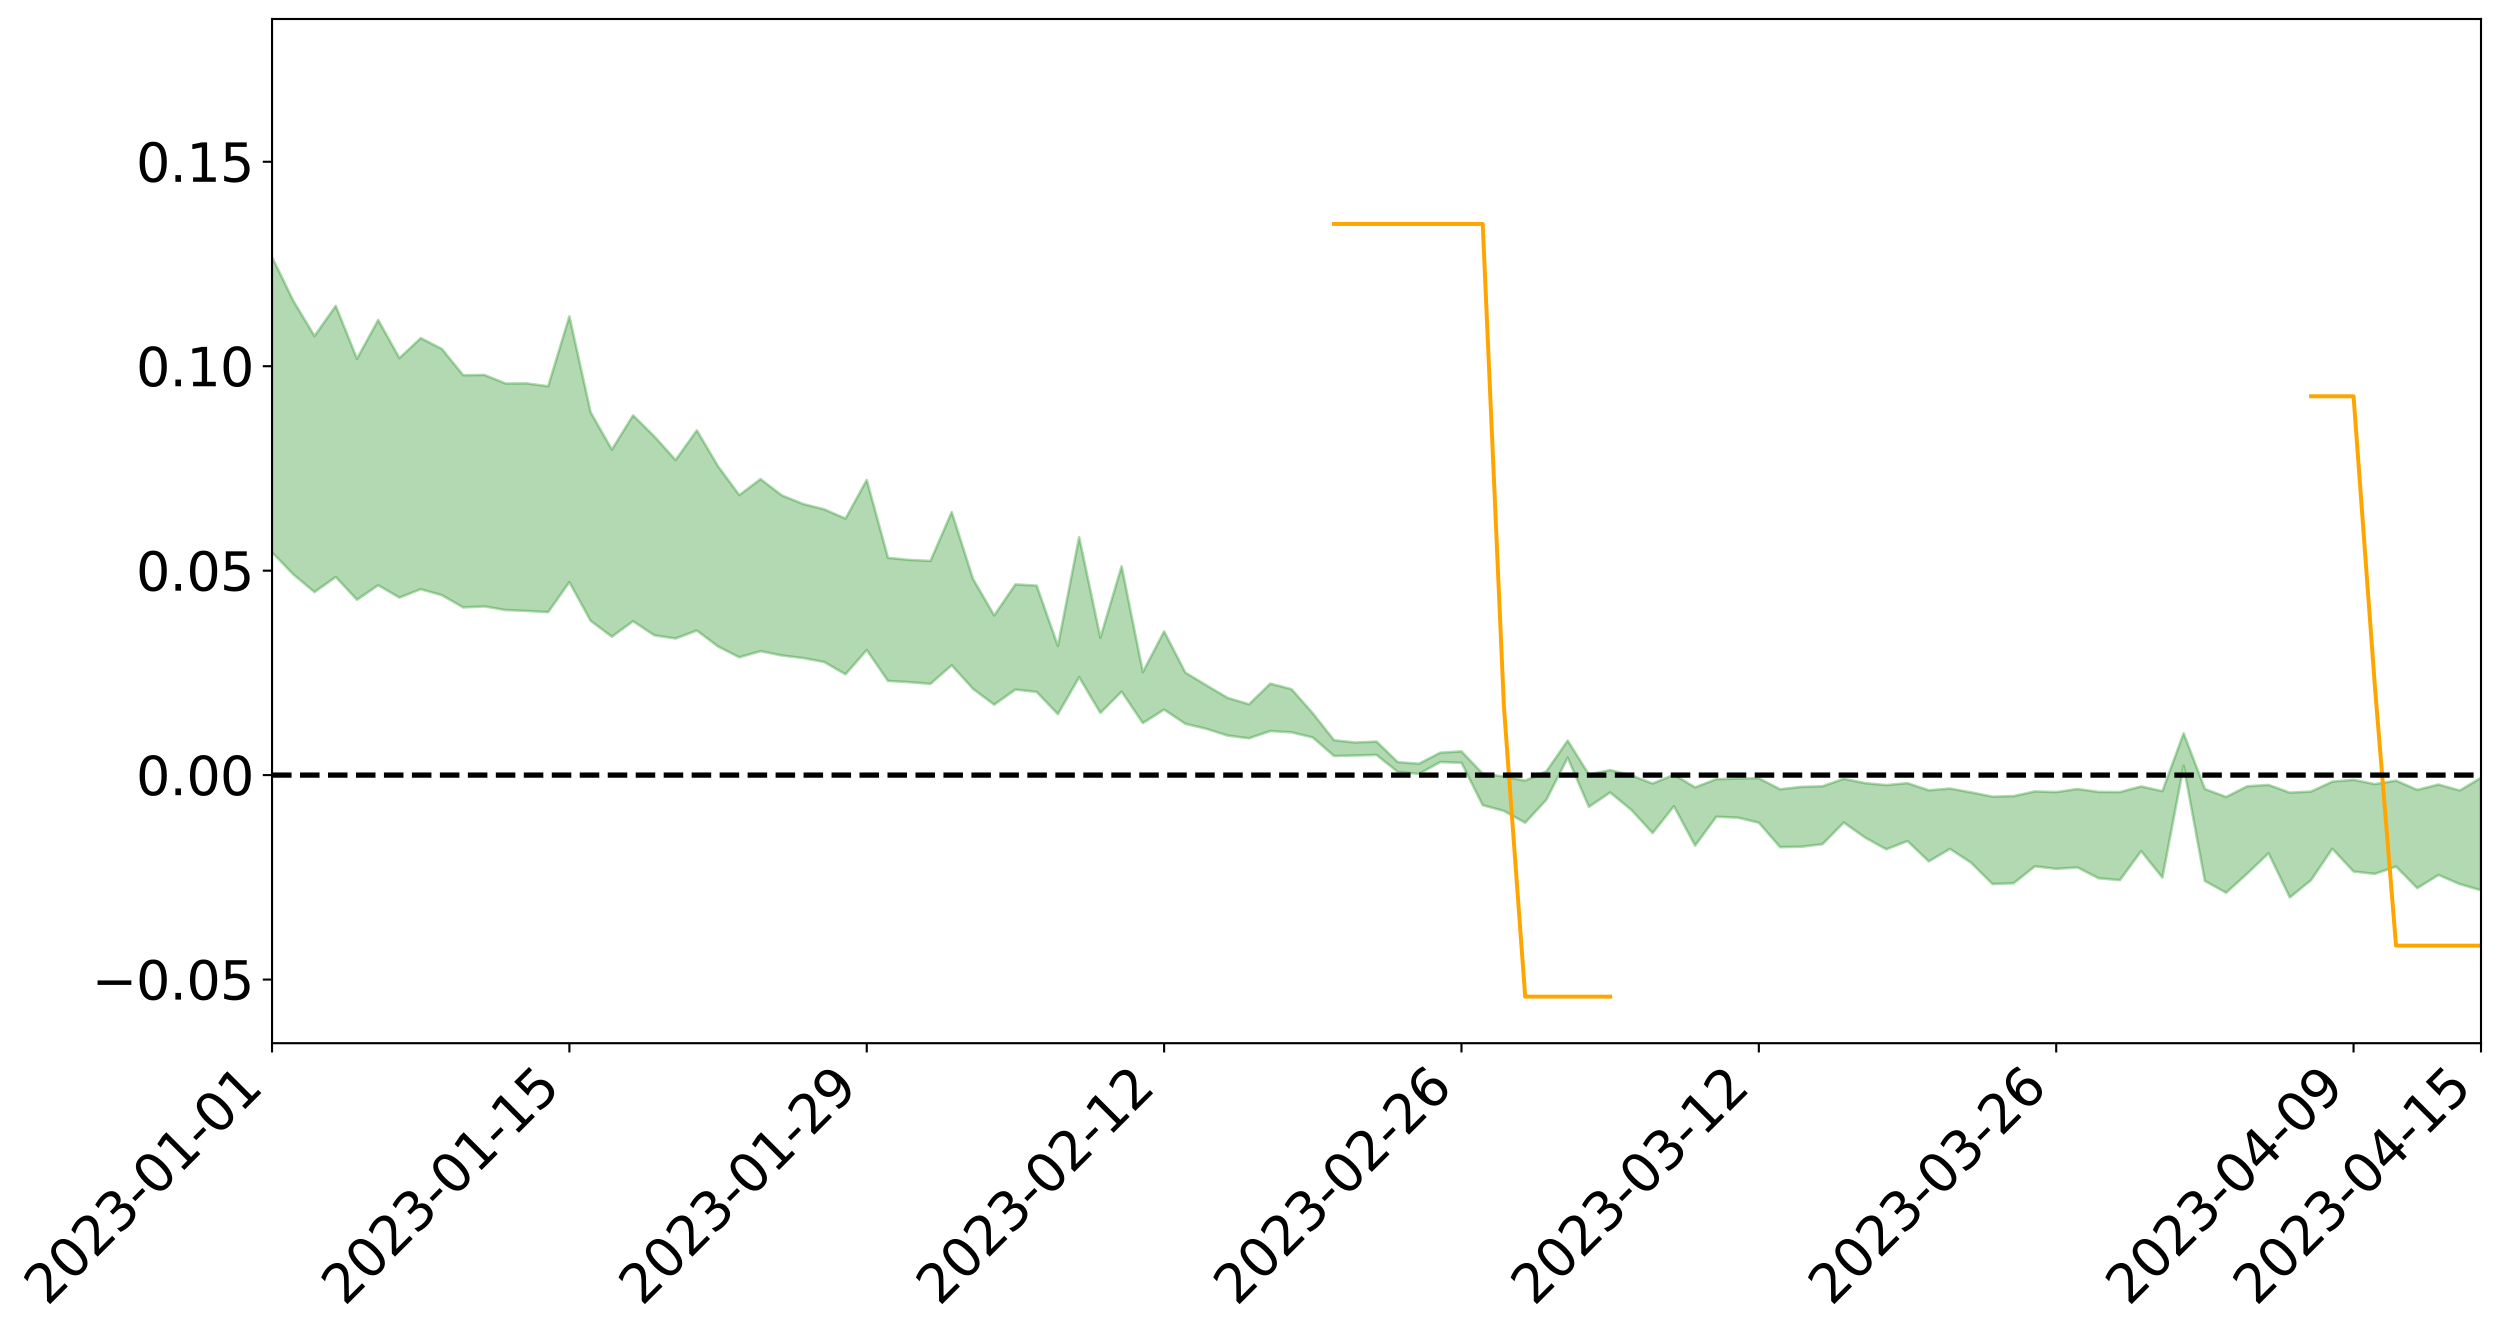 <?xml version="1.0" encoding="utf-8" standalone="no"?>
<!DOCTYPE svg PUBLIC "-//W3C//DTD SVG 1.1//EN"
  "http://www.w3.org/Graphics/SVG/1.1/DTD/svg11.dtd">
<svg xmlns:xlink="http://www.w3.org/1999/xlink" width="947.275pt" height="505.355pt" viewBox="0 0 947.275 505.355" xmlns="http://www.w3.org/2000/svg" version="1.1">
 <defs>
  <style type="text/css">*{stroke-linejoin: round; stroke-linecap: butt}</style>
 </defs>
 <g id="figure_1">
  <g id="patch_1">
   <path d="M 0 505.355 
L 947.275 505.355 
L 947.275 -0 
L 0 -0 
z
" style="fill: #ffffff"/>
  </g>
  <g id="axes_1">
   <g id="patch_2">
    <path d="M 103.075 395.28 
L 940.075 395.28 
L 940.075 7.2 
L 103.075 7.2 
z
" style="fill: #ffffff"/>
   </g>
   <g id="PolyCollection_1">
    <path d="M -4315.319 293.59 
L -4315.319 293.613 
L -4307.271 293.505 
L -4299.223 293.41 
L -4291.175 293.29 
L -4283.127 293.207 
L -4275.079 293.102 
L -4267.031 292.98 
L -4258.983 292.865 
L -4250.935 292.761 
L -4242.887 292.667 
L -4234.839 292.561 
L -4226.791 292.45 
L -4218.742 292.341 
L -4210.694 292.211 
L -4202.646 292.1 
L -4194.598 291.972 
L -4186.55 291.86 
L -4178.502 291.714 
L -4170.454 291.591 
L -4162.406 291.472 
L -4154.358 291.333 
L -4146.31 291.198 
L -4138.262 291.064 
L -4130.214 290.906 
L -4122.166 290.765 
L -4114.117 290.603 
L -4106.069 290.438 
L -4098.021 290.256 
L -4089.973 290.07 
L -4081.925 289.886 
L -4073.877 289.676 
L -4065.829 289.44 
L -4057.781 289.226 
L -4049.733 288.986 
L -4041.685 288.713 
L -4033.637 288.457 
L -4025.589 288.159 
L -4017.541 287.855 
L -4009.492 287.541 
L -4001.444 287.21 
L -3993.396 286.845 
L -3985.348 286.456 
L -3977.3 286.044 
L -3969.252 285.644 
L -3961.204 285.179 
L -3953.156 284.733 
L -3945.108 284.258 
L -3937.06 283.78 
L -3929.012 283.267 
L -3920.964 282.714 
L -3912.916 282.196 
L -3904.867 281.624 
L -3896.819 281.032 
L -3888.771 280.45 
L -3880.723 279.871 
L -3872.675 279.247 
L -3864.627 278.616 
L -3856.579 277.985 
L -3848.531 277.329 
L -3840.483 276.665 
L -3832.435 276.001 
L -3824.387 275.316 
L -3816.339 274.629 
L -3808.291 273.951 
L -3800.242 273.247 
L -3792.194 272.498 
L -3784.146 271.769 
L -3776.098 271.041 
L -3768.05 270.324 
L -3760.002 269.58 
L -3751.954 268.851 
L -3743.906 268.111 
L -3735.858 267.436 
L -3727.81 266.655 
L -3719.762 265.969 
L -3711.714 265.224 
L -3703.666 264.519 
L -3695.617 263.785 
L -3687.569 263.12 
L -3679.521 262.367 
L -3671.473 261.662 
L -3663.425 260.997 
L -3655.377 260.28 
L -3647.329 259.599 
L -3639.281 258.898 
L -3631.233 258.184 
L -3623.185 257.496 
L -3615.137 256.819 
L -3607.089 256.104 
L -3599.041 255.416 
L -3590.992 254.714 
L -3582.944 254.022 
L -3574.896 253.345 
L -3566.848 252.653 
L -3558.8 251.954 
L -3550.752 251.319 
L -3542.704 250.609 
L -3534.656 249.927 
L -3526.608 249.255 
L -3518.56 248.584 
L -3510.512 247.914 
L -3502.464 247.238 
L -3494.416 246.59 
L -3486.367 245.919 
L -3478.319 245.234 
L -3470.271 244.542 
L -3462.223 243.844 
L -3454.175 243.186 
L -3446.127 242.47 
L -3438.079 241.71 
L -3430.031 240.992 
L -3421.983 240.239 
L -3413.935 239.475 
L -3405.887 238.671 
L -3397.839 237.854 
L -3389.791 237.089 
L -3381.742 236.225 
L -3373.694 235.4 
L -3365.646 234.517 
L -3357.598 233.699 
L -3349.55 232.749 
L -3341.502 231.816 
L -3333.454 230.905 
L -3325.406 229.979 
L -3317.358 229.026 
L -3309.31 228.032 
L -3301.262 227.094 
L -3293.214 226.031 
L -3285.166 225.085 
L -3277.117 223.991 
L -3269.069 222.927 
L -3261.021 221.884 
L -3252.973 220.879 
L -3244.925 219.72 
L -3236.877 218.662 
L -3228.829 217.341 
L -3220.781 216.19 
L -3212.733 215.108 
L -3204.685 213.898 
L -3196.637 212.656 
L -3188.589 211.24 
L -3180.541 209.902 
L -3172.492 208.765 
L -3164.444 207.028 
L -3156.396 205.607 
L -3148.348 204.152 
L -3140.3 202.644 
L -3132.252 200.939 
L -3124.204 199.323 
L -3116.156 198.063 
L -3108.108 196.646 
L -3100.06 194.354 
L -3092.012 192.465 
L -3083.964 191.288 
L -3075.916 189.29 
L -3067.867 187.832 
L -3059.819 186.479 
L -3051.771 184.596 
L -3043.723 182.034 
L -3035.675 180.464 
L -3027.627 179.578 
L -3019.579 177.668 
L -3011.531 176.941 
L -3003.483 175.682 
L -2995.435 173.411 
L -2987.387 173.421 
L -2979.339 174.131 
L -2971.291 175.809 
L -2963.242 173.609 
L -2955.194 177.541 
L -2947.146 178.31 
L -2939.098 172.695 
L -2931.05 174.123 
L -2923.002 176.433 
L -2914.954 174.889 
L -2906.906 174.491 
L -2898.858 184.819 
L -2890.81 199.55 
L -2882.762 206.847 
L -2874.714 190.694 
L -2866.666 198.902 
L -2858.617 209.679 
L -2850.569 209.004 
L -2842.521 231.005 
L -2834.473 227.964 
L -2826.425 221.196 
L -2818.377 204.469 
L -2810.329 220.159 
L -2802.281 229.591 
L -2794.233 225.634 
L -2786.185 228.09 
L -2778.137 236.999 
L -2770.089 235.808 
L -2762.041 228.123 
L -2753.992 237.776 
L -2745.944 239.689 
L -2737.896 236.239 
L -2729.848 242.365 
L -2721.8 244.601 
L -2713.752 243.993 
L -2705.704 242.129 
L -2697.656 244.137 
L -2689.608 242.074 
L -2681.56 242.244 
L -2673.512 244.153 
L -2665.464 242.336 
L -2657.416 243.262 
L -2649.367 243.301 
L -2641.319 241.826 
L -2633.271 242.346 
L -2625.223 240.223 
L -2617.175 240.343 
L -2609.127 240.904 
L -2601.079 240.912 
L -2593.031 239.858 
L -2584.983 238.95 
L -2576.935 238.695 
L -2568.887 237.689 
L -2560.839 237.497 
L -2552.791 237.271 
L -2544.742 235.755 
L -2536.694 236.4 
L -2528.646 235.379 
L -2520.598 234.908 
L -2512.55 234.882 
L -2504.502 233.877 
L -2496.454 233.586 
L -2488.406 233.854 
L -2480.358 234.326 
L -2472.31 232.718 
L -2464.262 232.4 
L -2456.214 231.835 
L -2448.166 234.47 
L -2440.117 234.484 
L -2432.069 235.474 
L -2424.021 232.861 
L -2415.973 231.233 
L -2407.925 231.689 
L -2399.877 233.419 
L -2391.829 233.674 
L -2383.781 230.523 
L -2375.733 233.11 
L -2367.685 232.413 
L -2359.637 231.941 
L -2351.589 230.465 
L -2343.541 231.595 
L -2335.492 230.858 
L -2327.444 231.476 
L -2319.396 230.503 
L -2311.348 229.724 
L -2303.3 228.352 
L -2295.252 227.672 
L -2287.204 227.047 
L -2279.156 226.205 
L -2271.108 225.984 
L -2263.06 225.203 
L -2255.012 224.367 
L -2246.964 222.233 
L -2238.916 220.6 
L -2230.867 219.839 
L -2222.819 218.058 
L -2214.771 217.666 
L -2206.723 216.101 
L -2198.675 213.819 
L -2190.627 211.907 
L -2182.579 210.45 
L -2174.531 208.086 
L -2166.483 206.62 
L -2158.435 204.509 
L -2150.387 202.638 
L -2142.339 200.298 
L -2134.291 198.36 
L -2126.242 195.743 
L -2118.194 193.671 
L -2110.146 191.424 
L -2102.098 188.452 
L -2094.05 185.679 
L -2086.002 183.65 
L -2077.954 181.202 
L -2069.906 178.214 
L -2061.858 175.849 
L -2053.81 172.976 
L -2045.762 168.893 
L -2037.714 167.184 
L -2029.666 163.867 
L -2021.617 161.259 
L -2013.569 158.294 
L -2005.521 155.085 
L -1997.473 151.769 
L -1989.425 148.748 
L -1981.377 144.708 
L -1973.329 142.286 
L -1965.281 138.519 
L -1957.233 136.075 
L -1949.185 132.216 
L -1941.137 128.491 
L -1933.089 125.047 
L -1925.041 122.295 
L -1916.992 117.842 
L -1908.944 114.815 
L -1900.896 110.903 
L -1892.848 107.804 
L -1884.8 103.803 
L -1876.752 100.29 
L -1868.704 99.747 
L -1860.656 92.946 
L -1852.608 91.766 
L -1844.56 87.537 
L -1836.512 84.615 
L -1828.464 81.179 
L -1820.416 77.595 
L -1812.367 74.45 
L -1804.319 71.41 
L -1796.271 68.542 
L -1788.223 65.658 
L -1780.175 67.695 
L -1772.127 59.376 
L -1764.079 57.221 
L -1756.031 63.829 
L -1747.983 53.812 
L -1739.935 55.34 
L -1731.887 54.127 
L -1723.839 48.853 
L -1715.791 49.608 
L -1707.742 54.489 
L -1699.694 50.688 
L -1691.646 48.879 
L -1683.598 51.883 
L -1675.55 50.602 
L -1667.502 52.634 
L -1659.454 55.43 
L -1651.406 60.288 
L -1643.358 71.698 
L -1635.31 68.961 
L -1627.262 75.105 
L -1619.214 80.179 
L -1611.166 82.867 
L -1603.117 89.358 
L -1595.069 94.88 
L -1587.021 85.473 
L -1578.973 95.786 
L -1570.925 108.769 
L -1562.877 115.077 
L -1554.829 118.009 
L -1546.781 135.176 
L -1538.733 136.643 
L -1530.685 141.385 
L -1522.637 140.221 
L -1514.589 154.718 
L -1506.541 150.336 
L -1498.492 147.882 
L -1490.444 160.27 
L -1482.396 169.088 
L -1474.348 168.396 
L -1466.3 173.659 
L -1458.252 175.421 
L -1450.204 175.811 
L -1442.156 175.882 
L -1434.108 178.832 
L -1426.06 180.529 
L -1418.012 189.549 
L -1409.964 185.041 
L -1401.916 192.906 
L -1393.867 191.229 
L -1385.819 190.256 
L -1377.771 193.488 
L -1369.723 196.377 
L -1361.675 192.899 
L -1353.627 194.732 
L -1345.579 194.928 
L -1337.531 199.237 
L -1329.483 197.225 
L -1321.435 196.327 
L -1313.387 197.615 
L -1305.339 199.717 
L -1297.291 198.785 
L -1289.242 196.828 
L -1281.194 198.023 
L -1273.146 195.013 
L -1265.098 195.389 
L -1257.05 200.48 
L -1249.002 200.221 
L -1240.954 197.41 
L -1232.906 196.737 
L -1224.858 197.09 
L -1216.81 194.041 
L -1208.762 194.798 
L -1200.714 194.801 
L -1192.666 194.16 
L -1184.617 193.342 
L -1176.569 191.456 
L -1168.521 192.585 
L -1160.473 191.321 
L -1152.425 191.053 
L -1144.377 190.387 
L -1136.329 190.478 
L -1128.281 189.038 
L -1120.233 186.425 
L -1112.185 186.322 
L -1104.137 184.199 
L -1096.089 181.132 
L -1088.041 183.414 
L -1079.992 179.232 
L -1071.944 181.014 
L -1063.896 180.24 
L -1055.848 180.565 
L -1047.8 177.893 
L -1039.752 177.726 
L -1031.704 177.368 
L -1023.656 174.037 
L -1015.608 174.902 
L -1007.56 174.63 
L -999.512 174.518 
L -991.464 172.941 
L -983.416 173.709 
L -975.367 172.086 
L -967.319 170.536 
L -959.271 168.081 
L -951.223 167.31 
L -943.175 166.806 
L -935.127 165.101 
L -927.079 165.378 
L -919.031 164.557 
L -910.983 163.045 
L -902.935 163.128 
L -894.887 161.412 
L -886.839 162.883 
L -878.791 161.698 
L -870.742 161.783 
L -862.694 159.65 
L -854.646 156.725 
L -846.598 159.26 
L -838.55 159.204 
L -830.502 158.272 
L -822.454 157.305 
L -814.406 155.276 
L -806.358 154.838 
L -798.31 153.736 
L -790.262 153.933 
L -782.214 153.533 
L -774.166 151.602 
L -766.117 148.849 
L -758.069 152.48 
L -750.021 151.647 
L -741.973 149.319 
L -733.925 150.845 
L -725.877 146.658 
L -717.829 147.203 
L -709.781 147.504 
L -701.733 144.681 
L -693.685 149.581 
L -685.637 144.748 
L -677.589 142.318 
L -669.541 145.55 
L -661.492 146.471 
L -653.444 144.983 
L -645.396 146.291 
L -637.348 144.131 
L -629.3 148.576 
L -621.252 146.461 
L -613.204 147.466 
L -605.156 144.609 
L -597.108 142.069 
L -589.06 145.582 
L -581.012 151.787 
L -572.964 145.003 
L -564.916 145.525 
L -556.867 143.076 
L -548.819 144.43 
L -540.771 144.22 
L -532.723 142.755 
L -524.675 142.284 
L -516.627 145.361 
L -508.579 143.937 
L -500.531 146.747 
L -492.483 147.358 
L -484.435 139.612 
L -476.387 142.943 
L -468.339 143.307 
L -460.291 143.932 
L -452.242 144.487 
L -444.194 149.577 
L -436.146 151.638 
L -428.098 151.458 
L -420.05 157.032 
L -412.002 166.233 
L -403.954 155.343 
L -395.906 155.239 
L -387.858 155.483 
L -379.81 159.125 
L -371.762 159.964 
L -363.714 159.946 
L -355.666 167.851 
L -347.617 170.765 
L -339.569 161.795 
L -331.521 169.924 
L -323.473 165.927 
L -315.425 163.451 
L -307.377 173.35 
L -299.329 171.411 
L -291.281 177.826 
L -283.233 175.927 
L -275.185 171.67 
L -267.137 175.731 
L -259.089 175.809 
L -251.041 179.812 
L -242.992 177.428 
L -234.944 183.989 
L -226.896 179.427 
L -218.848 182.936 
L -210.8 182.335 
L -202.752 186.186 
L -194.704 180.203 
L -186.656 186.782 
L -178.608 186.503 
L -170.56 191.022 
L -162.512 193.444 
L -154.464 193.536 
L -146.416 192.478 
L -138.367 195.41 
L -130.319 197.613 
L -122.271 195.789 
L -114.223 195.143 
L -106.175 197.715 
L -98.127 200.053 
L -90.079 196.171 
L -82.031 193.947 
L -73.983 203.012 
L -65.935 207.137 
L -57.887 197.952 
L -49.839 200.701 
L -41.791 202.094 
L -33.742 202.785 
L -25.694 207.434 
L -17.646 206.842 
L -9.598 204.96 
L -1.55 206.967 
L 6.498 207.5 
L 14.546 202.515 
L 22.594 205.01 
L 30.642 203.44 
L 38.69 210.287 
L 46.738 218.717 
L 54.786 217.45 
L 62.834 210.684 
L 70.883 209.914 
L 78.931 210.796 
L 86.979 211.063 
L 95.027 217.29 
L 103.075 209.257 
L 111.123 217.628 
L 119.171 224.336 
L 127.219 218.628 
L 135.267 227.263 
L 143.315 221.76 
L 151.363 226.433 
L 159.411 223.253 
L 167.459 225.527 
L 175.508 230.151 
L 183.556 229.782 
L 191.604 231.158 
L 199.652 231.489 
L 207.7 231.953 
L 215.748 220.566 
L 223.796 235.23 
L 231.844 241.253 
L 239.892 235.401 
L 247.94 240.73 
L 255.988 241.926 
L 264.036 238.91 
L 272.084 244.956 
L 280.133 249.059 
L 288.181 246.736 
L 296.229 248.366 
L 304.277 249.334 
L 312.325 250.85 
L 320.373 255.507 
L 328.421 246.298 
L 336.469 258.017 
L 344.517 258.469 
L 352.565 259.125 
L 360.613 252.08 
L 368.661 261.004 
L 376.709 267.015 
L 384.758 261.292 
L 392.806 262.19 
L 400.854 270.595 
L 408.902 256.596 
L 416.95 270.127 
L 424.998 262.063 
L 433.046 273.988 
L 441.094 268.878 
L 449.142 274.25 
L 457.19 276.182 
L 465.238 278.73 
L 473.286 279.746 
L 481.334 276.995 
L 489.383 277.478 
L 497.431 279.442 
L 505.479 286.456 
L 513.527 286.259 
L 521.575 286.051 
L 529.623 292.483 
L 537.671 293.232 
L 545.719 288.743 
L 553.767 289.013 
L 561.815 305.097 
L 569.863 307.29 
L 577.911 311.745 
L 585.959 303.023 
L 594.008 287.089 
L 602.056 305.716 
L 610.104 300.284 
L 618.152 306.9 
L 626.2 315.676 
L 634.248 305.459 
L 642.296 320.423 
L 650.344 309.468 
L 658.392 309.808 
L 666.44 311.73 
L 674.488 320.99 
L 682.536 320.845 
L 690.584 319.861 
L 698.633 311.67 
L 706.681 317.36 
L 714.729 321.82 
L 722.777 318.68 
L 730.825 326.389 
L 738.873 321.662 
L 746.921 326.945 
L 754.969 334.981 
L 763.017 334.669 
L 771.065 328.25 
L 779.113 329.208 
L 787.161 328.681 
L 795.209 332.775 
L 803.258 333.488 
L 811.306 322.495 
L 819.354 332.517 
L 827.402 290.189 
L 835.45 333.805 
L 843.498 338.266 
L 851.546 330.979 
L 859.594 323.302 
L 867.642 340.058 
L 875.69 333.498 
L 883.738 321.574 
L 891.786 330.236 
L 899.834 331.113 
L 907.883 328.342 
L 915.931 336.527 
L 923.979 331.534 
L 932.027 334.991 
L 940.075 337.336 
L 940.075 294.71 
L 940.075 294.71 
L 932.027 299.533 
L 923.979 297.273 
L 915.931 299.298 
L 907.883 295.796 
L 899.834 297.113 
L 891.786 295.48 
L 883.738 296.187 
L 875.69 299.923 
L 867.642 300.349 
L 859.594 297.423 
L 851.546 297.919 
L 843.498 301.982 
L 835.45 298.961 
L 827.402 277.871 
L 819.354 299.781 
L 811.306 297.989 
L 803.258 300.127 
L 795.209 300.068 
L 787.161 298.966 
L 779.113 300.137 
L 771.065 299.868 
L 763.017 301.647 
L 754.969 301.863 
L 746.921 300.253 
L 738.873 298.789 
L 730.825 299.448 
L 722.777 296.752 
L 714.729 297.487 
L 706.681 296.741 
L 698.633 295.104 
L 690.584 297.926 
L 682.536 298.157 
L 674.488 299.065 
L 666.44 294.893 
L 658.392 294.981 
L 650.344 295.245 
L 642.296 298.339 
L 634.248 293.551 
L 626.2 296.905 
L 618.152 293.827 
L 610.104 291.793 
L 602.056 293.471 
L 594.008 280.631 
L 585.959 292.26 
L 577.911 295.792 
L 569.863 294.248 
L 561.815 293.162 
L 553.767 284.701 
L 545.719 285.202 
L 537.671 289.387 
L 529.623 288.778 
L 521.575 280.989 
L 513.527 281.359 
L 505.479 280.472 
L 497.431 270.266 
L 489.383 261.143 
L 481.334 259.033 
L 473.286 266.856 
L 465.238 264.463 
L 457.19 259.726 
L 449.142 254.854 
L 441.094 239.257 
L 433.046 254.662 
L 424.998 214.593 
L 416.95 241.632 
L 408.902 203.498 
L 400.854 244.75 
L 392.806 221.9 
L 384.758 221.438 
L 376.709 233.185 
L 368.661 219.322 
L 360.613 194.029 
L 352.565 212.538 
L 344.517 212.15 
L 336.469 211.373 
L 328.421 181.86 
L 320.373 196.509 
L 312.325 192.997 
L 304.277 190.957 
L 296.229 187.704 
L 288.181 181.536 
L 280.133 187.595 
L 272.084 176.685 
L 264.036 163.077 
L 255.988 174.314 
L 247.94 165.364 
L 239.892 157.389 
L 231.844 170.364 
L 223.796 156.214 
L 215.748 119.881 
L 207.7 146.357 
L 199.652 145.28 
L 191.604 145.321 
L 183.556 142.066 
L 175.508 142.178 
L 167.459 132.233 
L 159.411 128.119 
L 151.363 135.7 
L 143.315 121.273 
L 135.267 135.935 
L 127.219 115.907 
L 119.171 127.325 
L 111.123 113.956 
L 103.075 97.393 
L 95.027 112.439 
L 86.979 97.928 
L 78.931 98.839 
L 70.883 98.11 
L 62.834 99.42 
L 54.786 112.98 
L 46.738 116.133 
L 38.69 99.629 
L 30.642 82.709 
L 22.594 87.278 
L 14.546 83.753 
L 6.498 94.161 
L -1.55 92.925 
L -9.598 88.533 
L -17.646 93.867 
L -25.694 93.279 
L -33.742 84.565 
L -41.791 85.428 
L -49.839 81.95 
L -57.887 77.705 
L -65.935 96.853 
L -73.983 85.819 
L -82.031 70.756 
L -90.079 77.724 
L -98.127 83.932 
L -106.175 79.544 
L -114.223 76.127 
L -122.271 78.491 
L -130.319 85.056 
L -138.367 77.577 
L -146.416 74.719 
L -154.464 77.536 
L -162.512 72.786 
L -170.56 74.089 
L -178.608 64.695 
L -186.656 67.881 
L -194.704 56.458 
L -202.752 65.99 
L -210.8 61.263 
L -218.848 63.806 
L -226.896 60.568 
L -234.944 66.342 
L -242.992 56.097 
L -251.041 62.319 
L -259.089 55.826 
L -267.137 56.945 
L -275.185 51.846 
L -283.233 54.405 
L -291.281 61.528 
L -299.329 54.514 
L -307.377 56.167 
L -315.425 42.433 
L -323.473 48.741 
L -331.521 51.94 
L -339.569 41.377 
L -347.617 53.16 
L -355.666 54.087 
L -363.714 40.729 
L -371.762 40.986 
L -379.81 40.068 
L -387.858 35.276 
L -395.906 38.625 
L -403.954 37.442 
L -412.002 53.184 
L -420.05 42.36 
L -428.098 34.372 
L -436.146 34.605 
L -444.194 32.272 
L -452.242 27.447 
L -460.291 29.186 
L -468.339 25.932 
L -476.387 29.591 
L -484.435 24.84 
L -492.483 33.812 
L -500.531 34.989 
L -508.579 32.879 
L -516.627 34.838 
L -524.675 31.352 
L -532.723 33.964 
L -540.771 35.447 
L -548.819 39.599 
L -556.867 36.12 
L -564.916 40.772 
L -572.964 39.734 
L -581.012 48.495 
L -589.06 42.426 
L -597.108 39.148 
L -605.156 42.843 
L -613.204 44.469 
L -621.252 44.509 
L -629.3 49.554 
L -637.348 45.021 
L -645.396 48.384 
L -653.444 46.631 
L -661.492 47.362 
L -669.541 45.781 
L -677.589 43.512 
L -685.637 47.547 
L -693.685 52.95 
L -701.733 47.245 
L -709.781 50.362 
L -717.829 48.864 
L -725.877 50.604 
L -733.925 54.758 
L -741.973 53.213 
L -750.021 56.557 
L -758.069 57.365 
L -766.117 53.373 
L -774.166 55.554 
L -782.214 57.994 
L -790.262 58.801 
L -798.31 58.578 
L -806.358 60.271 
L -814.406 59.859 
L -822.454 62.425 
L -830.502 63.042 
L -838.55 63.515 
L -846.598 63.982 
L -854.646 59.038 
L -862.694 64.201 
L -870.742 66.174 
L -878.791 65.421 
L -886.839 65.432 
L -894.887 65.302 
L -902.935 66.683 
L -910.983 65.998 
L -919.031 68.147 
L -927.079 68.774 
L -935.127 68.022 
L -943.175 68.674 
L -951.223 69.622 
L -959.271 70.604 
L -967.319 74.432 
L -975.367 75.157 
L -983.416 76.884 
L -991.464 75.64 
L -999.512 77.285 
L -1007.56 77.211 
L -1015.608 77.531 
L -1023.656 75.192 
L -1031.704 80.645 
L -1039.752 80.865 
L -1047.8 80.96 
L -1055.848 84.113 
L -1063.896 83.58 
L -1071.944 84.715 
L -1079.992 82.67 
L -1088.041 87.104 
L -1096.089 85.397 
L -1104.137 89.658 
L -1112.185 92.596 
L -1120.233 93.219 
L -1128.281 96.985 
L -1136.329 99.86 
L -1144.377 99.425 
L -1152.425 101.068 
L -1160.473 101.309 
L -1168.521 103.567 
L -1176.569 102.513 
L -1184.617 105.789 
L -1192.666 108.165 
L -1200.714 109.455 
L -1208.762 110.106 
L -1216.81 110.571 
L -1224.858 114.167 
L -1232.906 114.81 
L -1240.954 116.941 
L -1249.002 120.215 
L -1257.05 121.095 
L -1265.098 117.696 
L -1273.146 118.429 
L -1281.194 122.077 
L -1289.242 122.311 
L -1297.291 124.764 
L -1305.339 126.485 
L -1313.387 125.251 
L -1321.435 126.24 
L -1329.483 127.535 
L -1337.531 130.013 
L -1345.579 126.885 
L -1353.627 128 
L -1361.675 127.847 
L -1369.723 131.468 
L -1377.771 130.847 
L -1385.819 128.6 
L -1393.867 130.462 
L -1401.916 132.389 
L -1409.964 126.81 
L -1418.012 131.68 
L -1426.06 125.159 
L -1434.108 124.768 
L -1442.156 123.384 
L -1450.204 124.807 
L -1458.252 125.164 
L -1466.3 124.308 
L -1474.348 121.182 
L -1482.396 123.483 
L -1490.444 116.267 
L -1498.492 109.159 
L -1506.541 110.916 
L -1514.589 114.673 
L -1522.637 105.166 
L -1530.685 105.478 
L -1538.733 103.105 
L -1546.781 102.371 
L -1554.829 88.635 
L -1562.877 87.46 
L -1570.925 82.401 
L -1578.973 71.619 
L -1587.021 63.923 
L -1595.069 72.274 
L -1603.117 68.349 
L -1611.166 61.592 
L -1619.214 58.603 
L -1627.262 53.664 
L -1635.31 47.256 
L -1643.358 50.455 
L -1651.406 38.334 
L -1659.454 33.9 
L -1667.502 30.894 
L -1675.55 29.046 
L -1683.598 30.37 
L -1691.646 27.363 
L -1699.694 29.338 
L -1707.742 33.551 
L -1715.791 29.099 
L -1723.839 28.399 
L -1731.887 34.107 
L -1739.935 35.497 
L -1747.983 34.333 
L -1756.031 44.474 
L -1764.079 38.41 
L -1772.127 40.525 
L -1780.175 49.352 
L -1788.223 47.074 
L -1796.271 49.856 
L -1804.319 52.483 
L -1812.367 55.324 
L -1820.416 58.48 
L -1828.464 61.806 
L -1836.512 65.028 
L -1844.56 67.763 
L -1852.608 71.55 
L -1860.656 72.517 
L -1868.704 79.138 
L -1876.752 79.389 
L -1884.8 82.792 
L -1892.848 86.574 
L -1900.896 89.458 
L -1908.944 93.043 
L -1916.992 95.862 
L -1925.041 99.944 
L -1933.089 102.427 
L -1941.137 105.449 
L -1949.185 108.985 
L -1957.233 112.589 
L -1965.281 114.807 
L -1973.329 118.288 
L -1981.377 120.678 
L -1989.425 124.252 
L -1997.473 127.035 
L -2005.521 129.801 
L -2013.569 132.858 
L -2021.617 135.573 
L -2029.666 137.889 
L -2037.714 140.875 
L -2045.762 142.417 
L -2053.81 146.09 
L -2061.858 148.586 
L -2069.906 150.792 
L -2077.954 153.475 
L -2086.002 155.134 
L -2094.05 157.518 
L -2102.098 159.962 
L -2110.146 162.649 
L -2118.194 164.713 
L -2126.242 166.746 
L -2134.291 168.959 
L -2142.339 171.09 
L -2150.387 173.381 
L -2158.435 175.217 
L -2166.483 177.212 
L -2174.531 178.846 
L -2182.579 181.105 
L -2190.627 182.741 
L -2198.675 184.594 
L -2206.723 186.895 
L -2214.771 188.496 
L -2222.819 188.981 
L -2230.867 190.881 
L -2238.916 191.865 
L -2246.964 193.698 
L -2255.012 195.829 
L -2263.06 196.936 
L -2271.108 197.976 
L -2279.156 198.204 
L -2287.204 199.298 
L -2295.252 199.96 
L -2303.3 200.674 
L -2311.348 202.209 
L -2319.396 203.115 
L -2327.444 204.404 
L -2335.492 203.714 
L -2343.541 204.44 
L -2351.589 203.347 
L -2359.637 205.133 
L -2367.685 205.434 
L -2375.733 206.753 
L -2383.781 204.067 
L -2391.829 207.416 
L -2399.877 207.199 
L -2407.925 205.36 
L -2415.973 204.939 
L -2424.021 206.704 
L -2432.069 209.709 
L -2440.117 208.626 
L -2448.166 208.629 
L -2456.214 205.731 
L -2464.262 205.767 
L -2472.31 206.691 
L -2480.358 208.572 
L -2488.406 208.05 
L -2496.454 207.743 
L -2504.502 208.099 
L -2512.55 209.277 
L -2520.598 209.085 
L -2528.646 209.853 
L -2536.694 211.087 
L -2544.742 210.323 
L -2552.791 212.079 
L -2560.839 212.397 
L -2568.887 212.656 
L -2576.935 213.782 
L -2584.983 214.101 
L -2593.031 215.34 
L -2601.079 216.687 
L -2609.127 216.752 
L -2617.175 216.271 
L -2625.223 215.937 
L -2633.271 218.731 
L -2641.319 218.296 
L -2649.367 220.186 
L -2657.416 220.26 
L -2665.464 219.591 
L -2673.512 221.46 
L -2681.56 219.799 
L -2689.608 219.927 
L -2697.656 222.289 
L -2705.704 220.659 
L -2713.752 222.894 
L -2721.8 223.639 
L -2729.848 221.831 
L -2737.896 215.988 
L -2745.944 219.797 
L -2753.992 218.041 
L -2762.041 209.334 
L -2770.089 216.844 
L -2778.137 218.428 
L -2786.185 210.386 
L -2794.233 208.226 
L -2802.281 212.626 
L -2810.329 203.913 
L -2818.377 189.029 
L -2826.425 205.632 
L -2834.473 212.397 
L -2842.521 215.797 
L -2850.569 194.982 
L -2858.617 195.961 
L -2866.666 185.744 
L -2874.714 177.706 
L -2882.762 194.309 
L -2890.81 187.373 
L -2898.858 172.953 
L -2906.906 162.768 
L -2914.954 163.58 
L -2923.002 165.569 
L -2931.05 163.558 
L -2939.098 162.446 
L -2947.146 168.616 
L -2955.194 168.088 
L -2963.242 164.412 
L -2971.291 167.005 
L -2979.339 165.604 
L -2987.387 165.208 
L -2995.435 165.608 
L -3003.483 168.162 
L -3011.531 169.782 
L -3019.579 170.797 
L -3027.627 173.051 
L -3035.675 174.224 
L -3043.723 176.082 
L -3051.771 178.87 
L -3059.819 181.155 
L -3067.867 182.741 
L -3075.916 184.481 
L -3083.964 186.695 
L -3092.012 188.168 
L -3100.06 190.291 
L -3108.108 192.824 
L -3116.156 194.393 
L -3124.204 195.531 
L -3132.252 197.14 
L -3140.3 198.789 
L -3148.348 200.289 
L -3156.396 201.725 
L -3164.444 203.111 
L -3172.492 204.953 
L -3180.541 205.978 
L -3188.589 207.348 
L -3196.637 208.786 
L -3204.685 210.029 
L -3212.733 211.238 
L -3220.781 212.265 
L -3228.829 213.375 
L -3236.877 214.795 
L -3244.925 215.825 
L -3252.973 217.006 
L -3261.021 217.982 
L -3269.069 219.051 
L -3277.117 220.146 
L -3285.166 221.244 
L -3293.214 222.174 
L -3301.262 223.259 
L -3309.31 224.213 
L -3317.358 225.232 
L -3325.406 226.186 
L -3333.454 227.158 
L -3341.502 228.075 
L -3349.55 229.041 
L -3357.598 230.052 
L -3365.646 230.844 
L -3373.694 231.801 
L -3381.742 232.641 
L -3389.791 233.594 
L -3397.839 234.322 
L -3405.887 235.21 
L -3413.935 236.063 
L -3421.983 236.875 
L -3430.031 237.691 
L -3438.079 238.439 
L -3446.127 239.308 
L -3454.175 240.093 
L -3462.223 240.743 
L -3470.271 241.511 
L -3478.319 242.279 
L -3486.367 243.044 
L -3494.416 243.784 
L -3502.464 244.476 
L -3510.512 245.236 
L -3518.56 245.983 
L -3526.608 246.735 
L -3534.656 247.485 
L -3542.704 248.257 
L -3550.752 249.058 
L -3558.8 249.754 
L -3566.848 250.548 
L -3574.896 251.328 
L -3582.944 252.08 
L -3590.992 252.855 
L -3599.041 253.647 
L -3607.089 254.418 
L -3615.137 255.225 
L -3623.185 255.967 
L -3631.233 256.724 
L -3639.281 257.522 
L -3647.329 258.296 
L -3655.377 259.034 
L -3663.425 259.814 
L -3671.473 260.531 
L -3679.521 261.296 
L -3687.569 262.108 
L -3695.617 262.815 
L -3703.666 263.6 
L -3711.714 264.348 
L -3719.762 265.13 
L -3727.81 265.845 
L -3735.858 266.673 
L -3743.906 267.369 
L -3751.954 268.143 
L -3760.002 268.903 
L -3768.05 269.681 
L -3776.098 270.423 
L -3784.146 271.178 
L -3792.194 271.936 
L -3800.242 272.718 
L -3808.291 273.447 
L -3816.339 274.146 
L -3824.387 274.854 
L -3832.435 275.562 
L -3840.483 276.238 
L -3848.531 276.918 
L -3856.579 277.589 
L -3864.627 278.231 
L -3872.675 278.878 
L -3880.723 279.521 
L -3888.771 280.11 
L -3896.819 280.705 
L -3904.867 281.323 
L -3912.916 281.909 
L -3920.964 282.437 
L -3929.012 283.012 
L -3937.06 283.539 
L -3945.108 284.027 
L -3953.156 284.513 
L -3961.204 284.968 
L -3969.252 285.455 
L -3977.3 285.861 
L -3985.348 286.287 
L -3993.396 286.688 
L -4001.444 287.061 
L -4009.492 287.402 
L -4017.541 287.714 
L -4025.589 288.022 
L -4033.637 288.327 
L -4041.685 288.582 
L -4049.733 288.864 
L -4057.781 289.105 
L -4065.829 289.315 
L -4073.877 289.557 
L -4081.925 289.77 
L -4089.973 289.95 
L -4098.021 290.14 
L -4106.069 290.325 
L -4114.117 290.49 
L -4122.166 290.654 
L -4130.214 290.793 
L -4138.262 290.956 
L -4146.31 291.089 
L -4154.358 291.228 
L -4162.406 291.372 
L -4170.454 291.492 
L -4178.502 291.618 
L -4186.55 291.778 
L -4194.598 291.895 
L -4202.646 292.035 
L -4210.694 292.148 
L -4218.742 292.294 
L -4226.791 292.41 
L -4234.839 292.532 
L -4242.887 292.64 
L -4250.935 292.739 
L -4258.983 292.849 
L -4267.031 292.967 
L -4275.079 293.083 
L -4283.127 293.183 
L -4291.175 293.267 
L -4299.223 293.381 
L -4307.271 293.477 
L -4315.319 293.59 
z
" clip-path="url(#p5e6e30a319)" style="fill: #008000; fill-opacity: 0.3; stroke: #008000; stroke-opacity: 0.3"/>
   </g>
   <g id="matplotlib.axis_1">
    <g id="xtick_1">
     <g id="line2d_1">
      <defs>
       <path id="m719b0619d1" d="M 0 0 
L 0 3.5 
" style="stroke: #000000; stroke-width: 0.8"/>
      </defs>
      <g>
       <use xlink:href="#m719b0619d1" x="103.075" y="395.28" style="stroke: #000000; stroke-width: 0.8"/>
      </g>
     </g>
     <g id="text_1">
      <!-- 2023-01-01 -->
      <g transform="translate(17.946 495.214) rotate(-45) scale(0.2 -0.2)">
       <defs>
        <path id="DejaVuSans-32" d="M 1228 531 
L 3431 531 
L 3431 0 
L 469 0 
L 469 531 
Q 828 903 1448 1529 
Q 2069 2156 2228 2338 
Q 2531 2678 2651 2914 
Q 2772 3150 2772 3378 
Q 2772 3750 2511 3984 
Q 2250 4219 1831 4219 
Q 1534 4219 1204 4116 
Q 875 4013 500 3803 
L 500 4441 
Q 881 4594 1212 4672 
Q 1544 4750 1819 4750 
Q 2544 4750 2975 4387 
Q 3406 4025 3406 3419 
Q 3406 3131 3298 2873 
Q 3191 2616 2906 2266 
Q 2828 2175 2409 1742 
Q 1991 1309 1228 531 
z
" transform="scale(0.016)"/>
        <path id="DejaVuSans-30" d="M 2034 4250 
Q 1547 4250 1301 3770 
Q 1056 3291 1056 2328 
Q 1056 1369 1301 889 
Q 1547 409 2034 409 
Q 2525 409 2770 889 
Q 3016 1369 3016 2328 
Q 3016 3291 2770 3770 
Q 2525 4250 2034 4250 
z
M 2034 4750 
Q 2819 4750 3233 4129 
Q 3647 3509 3647 2328 
Q 3647 1150 3233 529 
Q 2819 -91 2034 -91 
Q 1250 -91 836 529 
Q 422 1150 422 2328 
Q 422 3509 836 4129 
Q 1250 4750 2034 4750 
z
" transform="scale(0.016)"/>
        <path id="DejaVuSans-33" d="M 2597 2516 
Q 3050 2419 3304 2112 
Q 3559 1806 3559 1356 
Q 3559 666 3084 287 
Q 2609 -91 1734 -91 
Q 1441 -91 1130 -33 
Q 819 25 488 141 
L 488 750 
Q 750 597 1062 519 
Q 1375 441 1716 441 
Q 2309 441 2620 675 
Q 2931 909 2931 1356 
Q 2931 1769 2642 2001 
Q 2353 2234 1838 2234 
L 1294 2234 
L 1294 2753 
L 1863 2753 
Q 2328 2753 2575 2939 
Q 2822 3125 2822 3475 
Q 2822 3834 2567 4026 
Q 2313 4219 1838 4219 
Q 1578 4219 1281 4162 
Q 984 4106 628 3988 
L 628 4550 
Q 988 4650 1302 4700 
Q 1616 4750 1894 4750 
Q 2613 4750 3031 4423 
Q 3450 4097 3450 3541 
Q 3450 3153 3228 2886 
Q 3006 2619 2597 2516 
z
" transform="scale(0.016)"/>
        <path id="DejaVuSans-2d" d="M 313 2009 
L 1997 2009 
L 1997 1497 
L 313 1497 
L 313 2009 
z
" transform="scale(0.016)"/>
        <path id="DejaVuSans-31" d="M 794 531 
L 1825 531 
L 1825 4091 
L 703 3866 
L 703 4441 
L 1819 4666 
L 2450 4666 
L 2450 531 
L 3481 531 
L 3481 0 
L 794 0 
L 794 531 
z
" transform="scale(0.016)"/>
       </defs>
       <use xlink:href="#DejaVuSans-32"/>
       <use xlink:href="#DejaVuSans-30" x="63.623"/>
       <use xlink:href="#DejaVuSans-32" x="127.246"/>
       <use xlink:href="#DejaVuSans-33" x="190.869"/>
       <use xlink:href="#DejaVuSans-2d" x="254.492"/>
       <use xlink:href="#DejaVuSans-30" x="290.576"/>
       <use xlink:href="#DejaVuSans-31" x="354.199"/>
       <use xlink:href="#DejaVuSans-2d" x="417.822"/>
       <use xlink:href="#DejaVuSans-30" x="453.906"/>
       <use xlink:href="#DejaVuSans-31" x="517.529"/>
      </g>
     </g>
    </g>
    <g id="xtick_2">
     <g id="line2d_2">
      <g>
       <use xlink:href="#m719b0619d1" x="215.748" y="395.28" style="stroke: #000000; stroke-width: 0.8"/>
      </g>
     </g>
     <g id="text_2">
      <!-- 2023-01-15 -->
      <g transform="translate(130.619 495.214) rotate(-45) scale(0.2 -0.2)">
       <defs>
        <path id="DejaVuSans-35" d="M 691 4666 
L 3169 4666 
L 3169 4134 
L 1269 4134 
L 1269 2991 
Q 1406 3038 1543 3061 
Q 1681 3084 1819 3084 
Q 2600 3084 3056 2656 
Q 3513 2228 3513 1497 
Q 3513 744 3044 326 
Q 2575 -91 1722 -91 
Q 1428 -91 1123 -41 
Q 819 9 494 109 
L 494 744 
Q 775 591 1075 516 
Q 1375 441 1709 441 
Q 2250 441 2565 725 
Q 2881 1009 2881 1497 
Q 2881 1984 2565 2268 
Q 2250 2553 1709 2553 
Q 1456 2553 1204 2497 
Q 953 2441 691 2322 
L 691 4666 
z
" transform="scale(0.016)"/>
       </defs>
       <use xlink:href="#DejaVuSans-32"/>
       <use xlink:href="#DejaVuSans-30" x="63.623"/>
       <use xlink:href="#DejaVuSans-32" x="127.246"/>
       <use xlink:href="#DejaVuSans-33" x="190.869"/>
       <use xlink:href="#DejaVuSans-2d" x="254.492"/>
       <use xlink:href="#DejaVuSans-30" x="290.576"/>
       <use xlink:href="#DejaVuSans-31" x="354.199"/>
       <use xlink:href="#DejaVuSans-2d" x="417.822"/>
       <use xlink:href="#DejaVuSans-31" x="453.906"/>
       <use xlink:href="#DejaVuSans-35" x="517.529"/>
      </g>
     </g>
    </g>
    <g id="xtick_3">
     <g id="line2d_3">
      <g>
       <use xlink:href="#m719b0619d1" x="328.421" y="395.28" style="stroke: #000000; stroke-width: 0.8"/>
      </g>
     </g>
     <g id="text_3">
      <!-- 2023-01-29 -->
      <g transform="translate(243.292 495.214) rotate(-45) scale(0.2 -0.2)">
       <defs>
        <path id="DejaVuSans-39" d="M 703 97 
L 703 672 
Q 941 559 1184 500 
Q 1428 441 1663 441 
Q 2288 441 2617 861 
Q 2947 1281 2994 2138 
Q 2813 1869 2534 1725 
Q 2256 1581 1919 1581 
Q 1219 1581 811 2004 
Q 403 2428 403 3163 
Q 403 3881 828 4315 
Q 1253 4750 1959 4750 
Q 2769 4750 3195 4129 
Q 3622 3509 3622 2328 
Q 3622 1225 3098 567 
Q 2575 -91 1691 -91 
Q 1453 -91 1209 -44 
Q 966 3 703 97 
z
M 1959 2075 
Q 2384 2075 2632 2365 
Q 2881 2656 2881 3163 
Q 2881 3666 2632 3958 
Q 2384 4250 1959 4250 
Q 1534 4250 1286 3958 
Q 1038 3666 1038 3163 
Q 1038 2656 1286 2365 
Q 1534 2075 1959 2075 
z
" transform="scale(0.016)"/>
       </defs>
       <use xlink:href="#DejaVuSans-32"/>
       <use xlink:href="#DejaVuSans-30" x="63.623"/>
       <use xlink:href="#DejaVuSans-32" x="127.246"/>
       <use xlink:href="#DejaVuSans-33" x="190.869"/>
       <use xlink:href="#DejaVuSans-2d" x="254.492"/>
       <use xlink:href="#DejaVuSans-30" x="290.576"/>
       <use xlink:href="#DejaVuSans-31" x="354.199"/>
       <use xlink:href="#DejaVuSans-2d" x="417.822"/>
       <use xlink:href="#DejaVuSans-32" x="453.906"/>
       <use xlink:href="#DejaVuSans-39" x="517.529"/>
      </g>
     </g>
    </g>
    <g id="xtick_4">
     <g id="line2d_4">
      <g>
       <use xlink:href="#m719b0619d1" x="441.094" y="395.28" style="stroke: #000000; stroke-width: 0.8"/>
      </g>
     </g>
     <g id="text_4">
      <!-- 2023-02-12 -->
      <g transform="translate(355.965 495.214) rotate(-45) scale(0.2 -0.2)">
       <use xlink:href="#DejaVuSans-32"/>
       <use xlink:href="#DejaVuSans-30" x="63.623"/>
       <use xlink:href="#DejaVuSans-32" x="127.246"/>
       <use xlink:href="#DejaVuSans-33" x="190.869"/>
       <use xlink:href="#DejaVuSans-2d" x="254.492"/>
       <use xlink:href="#DejaVuSans-30" x="290.576"/>
       <use xlink:href="#DejaVuSans-32" x="354.199"/>
       <use xlink:href="#DejaVuSans-2d" x="417.822"/>
       <use xlink:href="#DejaVuSans-31" x="453.906"/>
       <use xlink:href="#DejaVuSans-32" x="517.529"/>
      </g>
     </g>
    </g>
    <g id="xtick_5">
     <g id="line2d_5">
      <g>
       <use xlink:href="#m719b0619d1" x="553.767" y="395.28" style="stroke: #000000; stroke-width: 0.8"/>
      </g>
     </g>
     <g id="text_5">
      <!-- 2023-02-26 -->
      <g transform="translate(468.638 495.214) rotate(-45) scale(0.2 -0.2)">
       <defs>
        <path id="DejaVuSans-36" d="M 2113 2584 
Q 1688 2584 1439 2293 
Q 1191 2003 1191 1497 
Q 1191 994 1439 701 
Q 1688 409 2113 409 
Q 2538 409 2786 701 
Q 3034 994 3034 1497 
Q 3034 2003 2786 2293 
Q 2538 2584 2113 2584 
z
M 3366 4563 
L 3366 3988 
Q 3128 4100 2886 4159 
Q 2644 4219 2406 4219 
Q 1781 4219 1451 3797 
Q 1122 3375 1075 2522 
Q 1259 2794 1537 2939 
Q 1816 3084 2150 3084 
Q 2853 3084 3261 2657 
Q 3669 2231 3669 1497 
Q 3669 778 3244 343 
Q 2819 -91 2113 -91 
Q 1303 -91 875 529 
Q 447 1150 447 2328 
Q 447 3434 972 4092 
Q 1497 4750 2381 4750 
Q 2619 4750 2861 4703 
Q 3103 4656 3366 4563 
z
" transform="scale(0.016)"/>
       </defs>
       <use xlink:href="#DejaVuSans-32"/>
       <use xlink:href="#DejaVuSans-30" x="63.623"/>
       <use xlink:href="#DejaVuSans-32" x="127.246"/>
       <use xlink:href="#DejaVuSans-33" x="190.869"/>
       <use xlink:href="#DejaVuSans-2d" x="254.492"/>
       <use xlink:href="#DejaVuSans-30" x="290.576"/>
       <use xlink:href="#DejaVuSans-32" x="354.199"/>
       <use xlink:href="#DejaVuSans-2d" x="417.822"/>
       <use xlink:href="#DejaVuSans-32" x="453.906"/>
       <use xlink:href="#DejaVuSans-36" x="517.529"/>
      </g>
     </g>
    </g>
    <g id="xtick_6">
     <g id="line2d_6">
      <g>
       <use xlink:href="#m719b0619d1" x="666.44" y="395.28" style="stroke: #000000; stroke-width: 0.8"/>
      </g>
     </g>
     <g id="text_6">
      <!-- 2023-03-12 -->
      <g transform="translate(581.311 495.214) rotate(-45) scale(0.2 -0.2)">
       <use xlink:href="#DejaVuSans-32"/>
       <use xlink:href="#DejaVuSans-30" x="63.623"/>
       <use xlink:href="#DejaVuSans-32" x="127.246"/>
       <use xlink:href="#DejaVuSans-33" x="190.869"/>
       <use xlink:href="#DejaVuSans-2d" x="254.492"/>
       <use xlink:href="#DejaVuSans-30" x="290.576"/>
       <use xlink:href="#DejaVuSans-33" x="354.199"/>
       <use xlink:href="#DejaVuSans-2d" x="417.822"/>
       <use xlink:href="#DejaVuSans-31" x="453.906"/>
       <use xlink:href="#DejaVuSans-32" x="517.529"/>
      </g>
     </g>
    </g>
    <g id="xtick_7">
     <g id="line2d_7">
      <g>
       <use xlink:href="#m719b0619d1" x="779.113" y="395.28" style="stroke: #000000; stroke-width: 0.8"/>
      </g>
     </g>
     <g id="text_7">
      <!-- 2023-03-26 -->
      <g transform="translate(693.984 495.214) rotate(-45) scale(0.2 -0.2)">
       <use xlink:href="#DejaVuSans-32"/>
       <use xlink:href="#DejaVuSans-30" x="63.623"/>
       <use xlink:href="#DejaVuSans-32" x="127.246"/>
       <use xlink:href="#DejaVuSans-33" x="190.869"/>
       <use xlink:href="#DejaVuSans-2d" x="254.492"/>
       <use xlink:href="#DejaVuSans-30" x="290.576"/>
       <use xlink:href="#DejaVuSans-33" x="354.199"/>
       <use xlink:href="#DejaVuSans-2d" x="417.822"/>
       <use xlink:href="#DejaVuSans-32" x="453.906"/>
       <use xlink:href="#DejaVuSans-36" x="517.529"/>
      </g>
     </g>
    </g>
    <g id="xtick_8">
     <g id="line2d_8">
      <g>
       <use xlink:href="#m719b0619d1" x="891.786" y="395.28" style="stroke: #000000; stroke-width: 0.8"/>
      </g>
     </g>
     <g id="text_8">
      <!-- 2023-04-09 -->
      <g transform="translate(806.657 495.214) rotate(-45) scale(0.2 -0.2)">
       <defs>
        <path id="DejaVuSans-34" d="M 2419 4116 
L 825 1625 
L 2419 1625 
L 2419 4116 
z
M 2253 4666 
L 3047 4666 
L 3047 1625 
L 3713 1625 
L 3713 1100 
L 3047 1100 
L 3047 0 
L 2419 0 
L 2419 1100 
L 313 1100 
L 313 1709 
L 2253 4666 
z
" transform="scale(0.016)"/>
       </defs>
       <use xlink:href="#DejaVuSans-32"/>
       <use xlink:href="#DejaVuSans-30" x="63.623"/>
       <use xlink:href="#DejaVuSans-32" x="127.246"/>
       <use xlink:href="#DejaVuSans-33" x="190.869"/>
       <use xlink:href="#DejaVuSans-2d" x="254.492"/>
       <use xlink:href="#DejaVuSans-30" x="290.576"/>
       <use xlink:href="#DejaVuSans-34" x="354.199"/>
       <use xlink:href="#DejaVuSans-2d" x="417.822"/>
       <use xlink:href="#DejaVuSans-30" x="453.906"/>
       <use xlink:href="#DejaVuSans-39" x="517.529"/>
      </g>
     </g>
    </g>
    <g id="xtick_9">
     <g id="line2d_9">
      <g>
       <use xlink:href="#m719b0619d1" x="940.075" y="395.28" style="stroke: #000000; stroke-width: 0.8"/>
      </g>
     </g>
     <g id="text_9">
      <!-- 2023-04-15 -->
      <g transform="translate(854.946 495.214) rotate(-45) scale(0.2 -0.2)">
       <use xlink:href="#DejaVuSans-32"/>
       <use xlink:href="#DejaVuSans-30" x="63.623"/>
       <use xlink:href="#DejaVuSans-32" x="127.246"/>
       <use xlink:href="#DejaVuSans-33" x="190.869"/>
       <use xlink:href="#DejaVuSans-2d" x="254.492"/>
       <use xlink:href="#DejaVuSans-30" x="290.576"/>
       <use xlink:href="#DejaVuSans-34" x="354.199"/>
       <use xlink:href="#DejaVuSans-2d" x="417.822"/>
       <use xlink:href="#DejaVuSans-31" x="453.906"/>
       <use xlink:href="#DejaVuSans-35" x="517.529"/>
      </g>
     </g>
    </g>
   </g>
   <g id="matplotlib.axis_2">
    <g id="ytick_1">
     <g id="line2d_10">
      <defs>
       <path id="mbaf0eaee05" d="M 0 0 
L -3.5 0 
" style="stroke: #000000; stroke-width: 0.8"/>
      </defs>
      <g>
       <use xlink:href="#mbaf0eaee05" x="103.075" y="371.164" style="stroke: #000000; stroke-width: 0.8"/>
      </g>
     </g>
     <g id="text_10">
      <!-- −0.05 -->
      <g transform="translate(34.784 378.762) scale(0.2 -0.2)">
       <defs>
        <path id="DejaVuSans-2212" d="M 678 2272 
L 4684 2272 
L 4684 1741 
L 678 1741 
L 678 2272 
z
" transform="scale(0.016)"/>
        <path id="DejaVuSans-2e" d="M 684 794 
L 1344 794 
L 1344 0 
L 684 0 
L 684 794 
z
" transform="scale(0.016)"/>
       </defs>
       <use xlink:href="#DejaVuSans-2212"/>
       <use xlink:href="#DejaVuSans-30" x="83.789"/>
       <use xlink:href="#DejaVuSans-2e" x="147.412"/>
       <use xlink:href="#DejaVuSans-30" x="179.199"/>
       <use xlink:href="#DejaVuSans-35" x="242.822"/>
      </g>
     </g>
    </g>
    <g id="ytick_2">
     <g id="line2d_11">
      <g>
       <use xlink:href="#mbaf0eaee05" x="103.075" y="293.696" style="stroke: #000000; stroke-width: 0.8"/>
      </g>
     </g>
     <g id="text_11">
      <!-- 0.00 -->
      <g transform="translate(51.544 301.294) scale(0.2 -0.2)">
       <use xlink:href="#DejaVuSans-30"/>
       <use xlink:href="#DejaVuSans-2e" x="63.623"/>
       <use xlink:href="#DejaVuSans-30" x="95.41"/>
       <use xlink:href="#DejaVuSans-30" x="159.033"/>
      </g>
     </g>
    </g>
    <g id="ytick_3">
     <g id="line2d_12">
      <g>
       <use xlink:href="#mbaf0eaee05" x="103.075" y="216.228" style="stroke: #000000; stroke-width: 0.8"/>
      </g>
     </g>
     <g id="text_12">
      <!-- 0.05 -->
      <g transform="translate(51.544 223.826) scale(0.2 -0.2)">
       <use xlink:href="#DejaVuSans-30"/>
       <use xlink:href="#DejaVuSans-2e" x="63.623"/>
       <use xlink:href="#DejaVuSans-30" x="95.41"/>
       <use xlink:href="#DejaVuSans-35" x="159.033"/>
      </g>
     </g>
    </g>
    <g id="ytick_4">
     <g id="line2d_13">
      <g>
       <use xlink:href="#mbaf0eaee05" x="103.075" y="138.76" style="stroke: #000000; stroke-width: 0.8"/>
      </g>
     </g>
     <g id="text_13">
      <!-- 0.10 -->
      <g transform="translate(51.544 146.358) scale(0.2 -0.2)">
       <use xlink:href="#DejaVuSans-30"/>
       <use xlink:href="#DejaVuSans-2e" x="63.623"/>
       <use xlink:href="#DejaVuSans-31" x="95.41"/>
       <use xlink:href="#DejaVuSans-30" x="159.033"/>
      </g>
     </g>
    </g>
    <g id="ytick_5">
     <g id="line2d_14">
      <g>
       <use xlink:href="#mbaf0eaee05" x="103.075" y="61.292" style="stroke: #000000; stroke-width: 0.8"/>
      </g>
     </g>
     <g id="text_14">
      <!-- 0.15 -->
      <g transform="translate(51.544 68.89) scale(0.2 -0.2)">
       <use xlink:href="#DejaVuSans-30"/>
       <use xlink:href="#DejaVuSans-2e" x="63.623"/>
       <use xlink:href="#DejaVuSans-31" x="95.41"/>
       <use xlink:href="#DejaVuSans-35" x="159.033"/>
      </g>
     </g>
    </g>
   </g>
   <g id="line2d_15">
    <path d="M 505.479 84.864 
L 561.815 84.864 
L 569.863 267.969 
L 577.911 377.64 
L 610.104 377.64 
M 875.69 150.154 
L 891.786 150.154 
L 899.834 259.628 
L 907.883 358.312 
L 940.075 358.312 
L 940.075 358.312 
" clip-path="url(#p5e6e30a319)" style="fill: none; stroke: #ffa500; stroke-width: 1.5; stroke-linecap: square"/>
   </g>
   <g id="line2d_16">
    <path d="M 103.075 293.696 
L 948.275 293.696 
" clip-path="url(#p5e6e30a319)" style="fill: none; stroke-dasharray: 7.4,3.2; stroke-dashoffset: 0; stroke: #000000; stroke-width: 2"/>
   </g>
   <g id="patch_3">
    <path d="M 103.075 395.28 
L 103.075 7.2 
" style="fill: none; stroke: #000000; stroke-width: 0.8; stroke-linejoin: miter; stroke-linecap: square"/>
   </g>
   <g id="patch_4">
    <path d="M 940.075 395.28 
L 940.075 7.2 
" style="fill: none; stroke: #000000; stroke-width: 0.8; stroke-linejoin: miter; stroke-linecap: square"/>
   </g>
   <g id="patch_5">
    <path d="M 103.075 395.28 
L 940.075 395.28 
" style="fill: none; stroke: #000000; stroke-width: 0.8; stroke-linejoin: miter; stroke-linecap: square"/>
   </g>
   <g id="patch_6">
    <path d="M 103.075 7.2 
L 940.075 7.2 
" style="fill: none; stroke: #000000; stroke-width: 0.8; stroke-linejoin: miter; stroke-linecap: square"/>
   </g>
  </g>
 </g>
 <defs>
  <clipPath id="p5e6e30a319">
   <rect x="103.075" y="7.2" width="837" height="388.08"/>
  </clipPath>
 </defs>
</svg>
